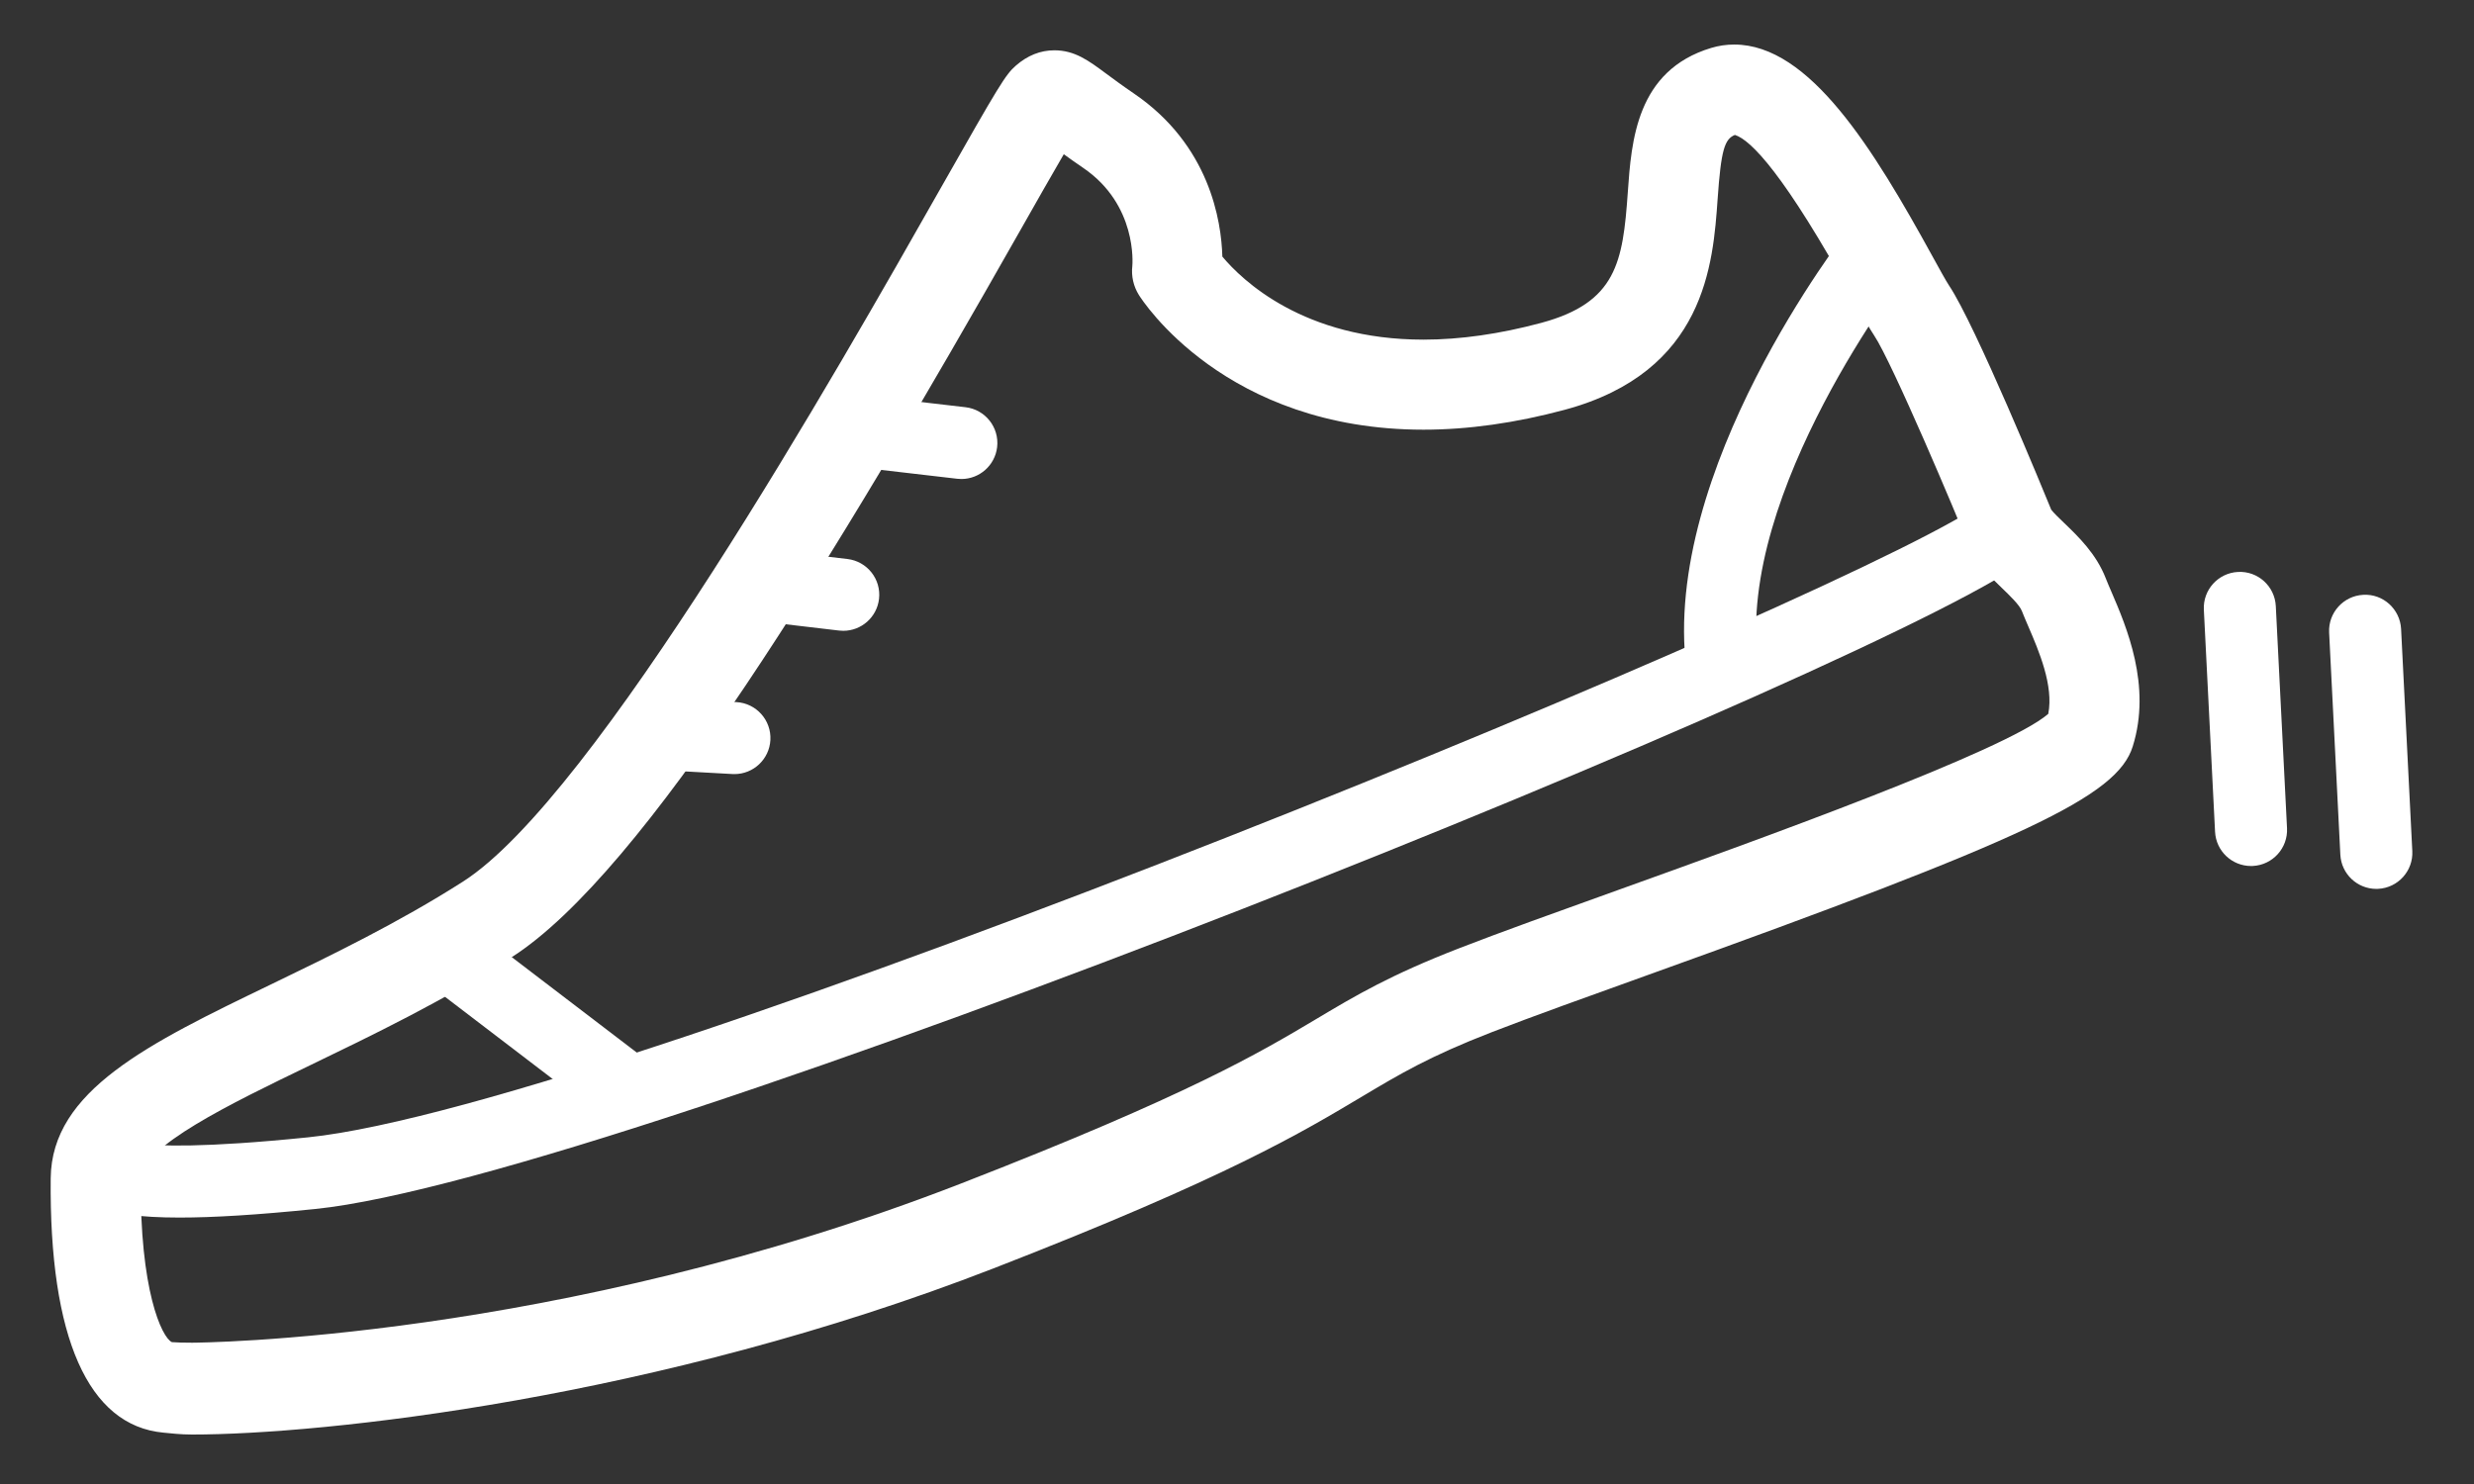 <?xml version="1.0" encoding="utf-8"?>
<!-- Generator: Adobe Illustrator 17.0.2, SVG Export Plug-In . SVG Version: 6.00 Build 0)  -->
<!DOCTYPE svg PUBLIC "-//W3C//DTD SVG 1.1//EN" "http://www.w3.org/Graphics/SVG/1.1/DTD/svg11.dtd">
<svg version="1.1" id="Layer_1" xmlns="http://www.w3.org/2000/svg" xmlns:xlink="http://www.w3.org/1999/xlink" x="0px" y="0px"
	 width="450px" height="270px" viewBox="0 0 450 270" enable-background="new 0 0 450 270" xml:space="preserve">
<rect x="0" y="0" width="450" height="270" fill="#333333" stroke="none"/>
<g>
	<path fill="#FFFFFF" d="M34.943,261c-0.002,0-0.002,0-0.002,0c-2.166,0-3.924-0.224-5.225-0.345
		c-13.692-1.277-20.779-17.337-20.493-46.286c0.158-15.959,17.751-24.495,40.023-35.245c10.89-5.26,23.234-11.238,34.941-18.709
		c24.081-15.367,68.206-93.187,87.048-126.415c10.527-18.557,11.664-20.418,13.52-22.044c2.12-1.859,4.483-2.805,7.018-2.805
		c3.71,0,6.22,1.861,9.399,4.222c1.273,0.944,2.905,2.156,5.074,3.634c13.788,9.391,15.91,23.206,16.09,29.679
		c3.58,4.284,14.787,15.108,36.595,15.108c6.669-0.003,13.865-1.027,21.387-3.046c13.704-3.686,14.873-11.035,15.761-23.712
		c0.656-9.375,1.555-22.218,15.18-26.319c1.353-0.41,2.763-0.614,4.188-0.614c13.72,0,25.323,19.015,36.033,38.494
		c1.286,2.339,2.502,4.547,3.035,5.343c4.795,7.17,17.29,37.611,18.588,40.797c0.386,0.528,1.549,1.645,2.332,2.396
		c2.608,2.505,5.854,5.625,7.591,10.095c0.264,0.682,0.605,1.469,0.981,2.342c2.766,6.418,7.396,17.166,3.916,28.252
		c-2.846,9.068-19.296,16.826-88.007,41.501c-11.01,3.955-21.41,7.689-28.636,10.495c-11.283,4.383-16.626,7.57-23.393,11.605
		c-10.912,6.505-24.493,14.763-67.174,31.346C119.499,254.553,58.598,261,34.943,261z M193.495,28.06
		c-2.083,3.561-4.994,8.696-8.008,14.011c-33.747,59.508-68.309,116.7-92.488,132.132c-12.523,7.992-25.331,14.174-36.63,19.629
		c-14.393,6.949-30.706,14.827-30.764,20.615c-0.202,20.221,3.803,28.892,5.66,29.743c0.8,0.067,2.048,0.102,3.675,0.102
		c0.654,0,66.162-0.33,139.843-28.956c41.402-16.091,54.331-23.795,64.719-29.986c7.13-4.252,13.288-7.922,25.849-12.801
		c7.421-2.886,17.436-6.482,29.031-10.645c24.817-8.911,70.462-25.302,78.176-32.024c1.016-5.132-1.734-11.512-3.593-15.831
		c-0.464-1.075-0.88-2.048-1.208-2.889c-0.426-1.097-2.224-2.825-3.668-4.214c-2.267-2.176-4.836-4.646-6.145-8.008
		c-1.91-4.921-13.787-33.019-17.046-37.892c-0.928-1.389-2.12-3.555-3.771-6.556c-12.613-22.941-18.676-29.023-21.565-29.941
		c-1.872,0.758-2.515,2.697-3.14,11.634c-0.825,11.778-2.204,31.493-27.852,38.385c-8.908,2.393-17.534,3.606-25.638,3.609
		c-36.096,0-51.166-23.52-51.789-24.521c-0.977-1.571-1.397-3.427-1.185-5.266c0.034-0.368,0.904-11.144-8.93-17.841
		C195.673,29.625,194.508,28.796,193.495,28.06z"/>
	<path fill="#FFFFFF" d="M174.868,87.15c-0.253,0-0.507-0.013-0.765-0.045l-18.373-2.137c-3.595-0.416-6.17-3.67-5.753-7.266
		c0.419-3.593,3.663-6.175,7.266-5.75l18.373,2.137c3.595,0.416,6.17,3.67,5.753,7.266C180.98,84.692,178.147,87.15,174.868,87.15z"
		/>
	<path fill="#FFFFFF" d="M153.386,114.768c-0.256,0-0.515-0.013-0.776-0.045l-14.702-1.734c-3.593-0.426-6.164-3.683-5.74-7.276
		c0.426-3.593,3.678-6.182,7.276-5.74l14.702,1.734c3.593,0.426,6.164,3.683,5.74,7.276
		C159.492,112.317,156.662,114.768,153.386,114.768z"/>
	<path fill="#FFFFFF" d="M133.59,140.838c-0.123,0-0.245-0.003-0.368-0.01l-13.371-0.739c-3.614-0.202-6.381-3.292-6.182-6.905
		c0.202-3.615,3.324-6.383,6.905-6.182l13.371,0.739c3.614,0.202,6.382,3.292,6.182,6.905
		C139.933,138.138,137.043,140.838,133.59,140.838z"/>
	<path fill="#FFFFFF" d="M113.633,204.634c-1.387,0-2.785-0.438-3.972-1.344l-32.099-24.512c-2.876-2.198-3.427-6.31-1.23-9.186
		s6.313-3.42,9.184-1.232l32.099,24.512c2.876,2.198,3.427,6.31,1.23,9.186C117.556,203.747,115.606,204.634,113.633,204.634z"/>
	<path fill="#FFFFFF" d="M313.238,127.499c-3.254,0-6.074-2.419-6.493-5.73c-4.558-36.088,28.37-78.68,29.773-80.475
		c2.227-2.851,6.341-3.353,9.195-1.129c2.851,2.227,3.356,6.345,1.131,9.199c-0.31,0.397-30.97,40.106-27.097,70.761
		c0.453,3.593-2.089,6.869-5.681,7.324C313.789,127.483,313.512,127.499,313.238,127.499z"/>
	<path fill="#FFFFFF" d="M32.667,221.524c-14.843,0-17.777-2.844-19.392-6.265c-1.622-3.43-0.363-6.937,1.606-8.888
		c2.569-2.54,6.719-2.528,9.266,0.042c0.494,0.499,0.891,1.056,1.192,1.651c3.34,0.458,11.562,0.816,30.719-1.139
		c56.418-5.778,287.044-100.965,305.36-116.019c2.795-2.297,6.927-1.894,9.223,0.902c2.299,2.796,1.894,6.924-0.901,9.221
		c-22.902,18.823-256.576,113.222-312.348,118.93C46.71,221.054,38.703,221.524,32.667,221.524z"/>
	<path fill="#FFFFFF" d="M409.441,157.562c-3.468,0-6.362-2.72-6.54-6.223l-2.04-40.407c-0.182-3.612,2.6-6.69,6.215-6.873
		c3.617-0.195,6.69,2.598,6.874,6.214l2.04,40.407c0.182,3.612-2.6,6.69-6.215,6.873
		C409.663,157.559,409.551,157.562,409.441,157.562z"/>
	<path fill="#FFFFFF" d="M432.229,161.725c-3.468,0-6.362-2.72-6.54-6.223l-2.04-40.407c-0.182-3.612,2.6-6.69,6.215-6.873
		c3.596-0.208,6.69,2.598,6.874,6.214l2.04,40.407c0.182,3.612-2.6,6.69-6.215,6.873
		C432.452,161.721,432.34,161.725,432.229,161.725z"/>
</g>
</svg>

